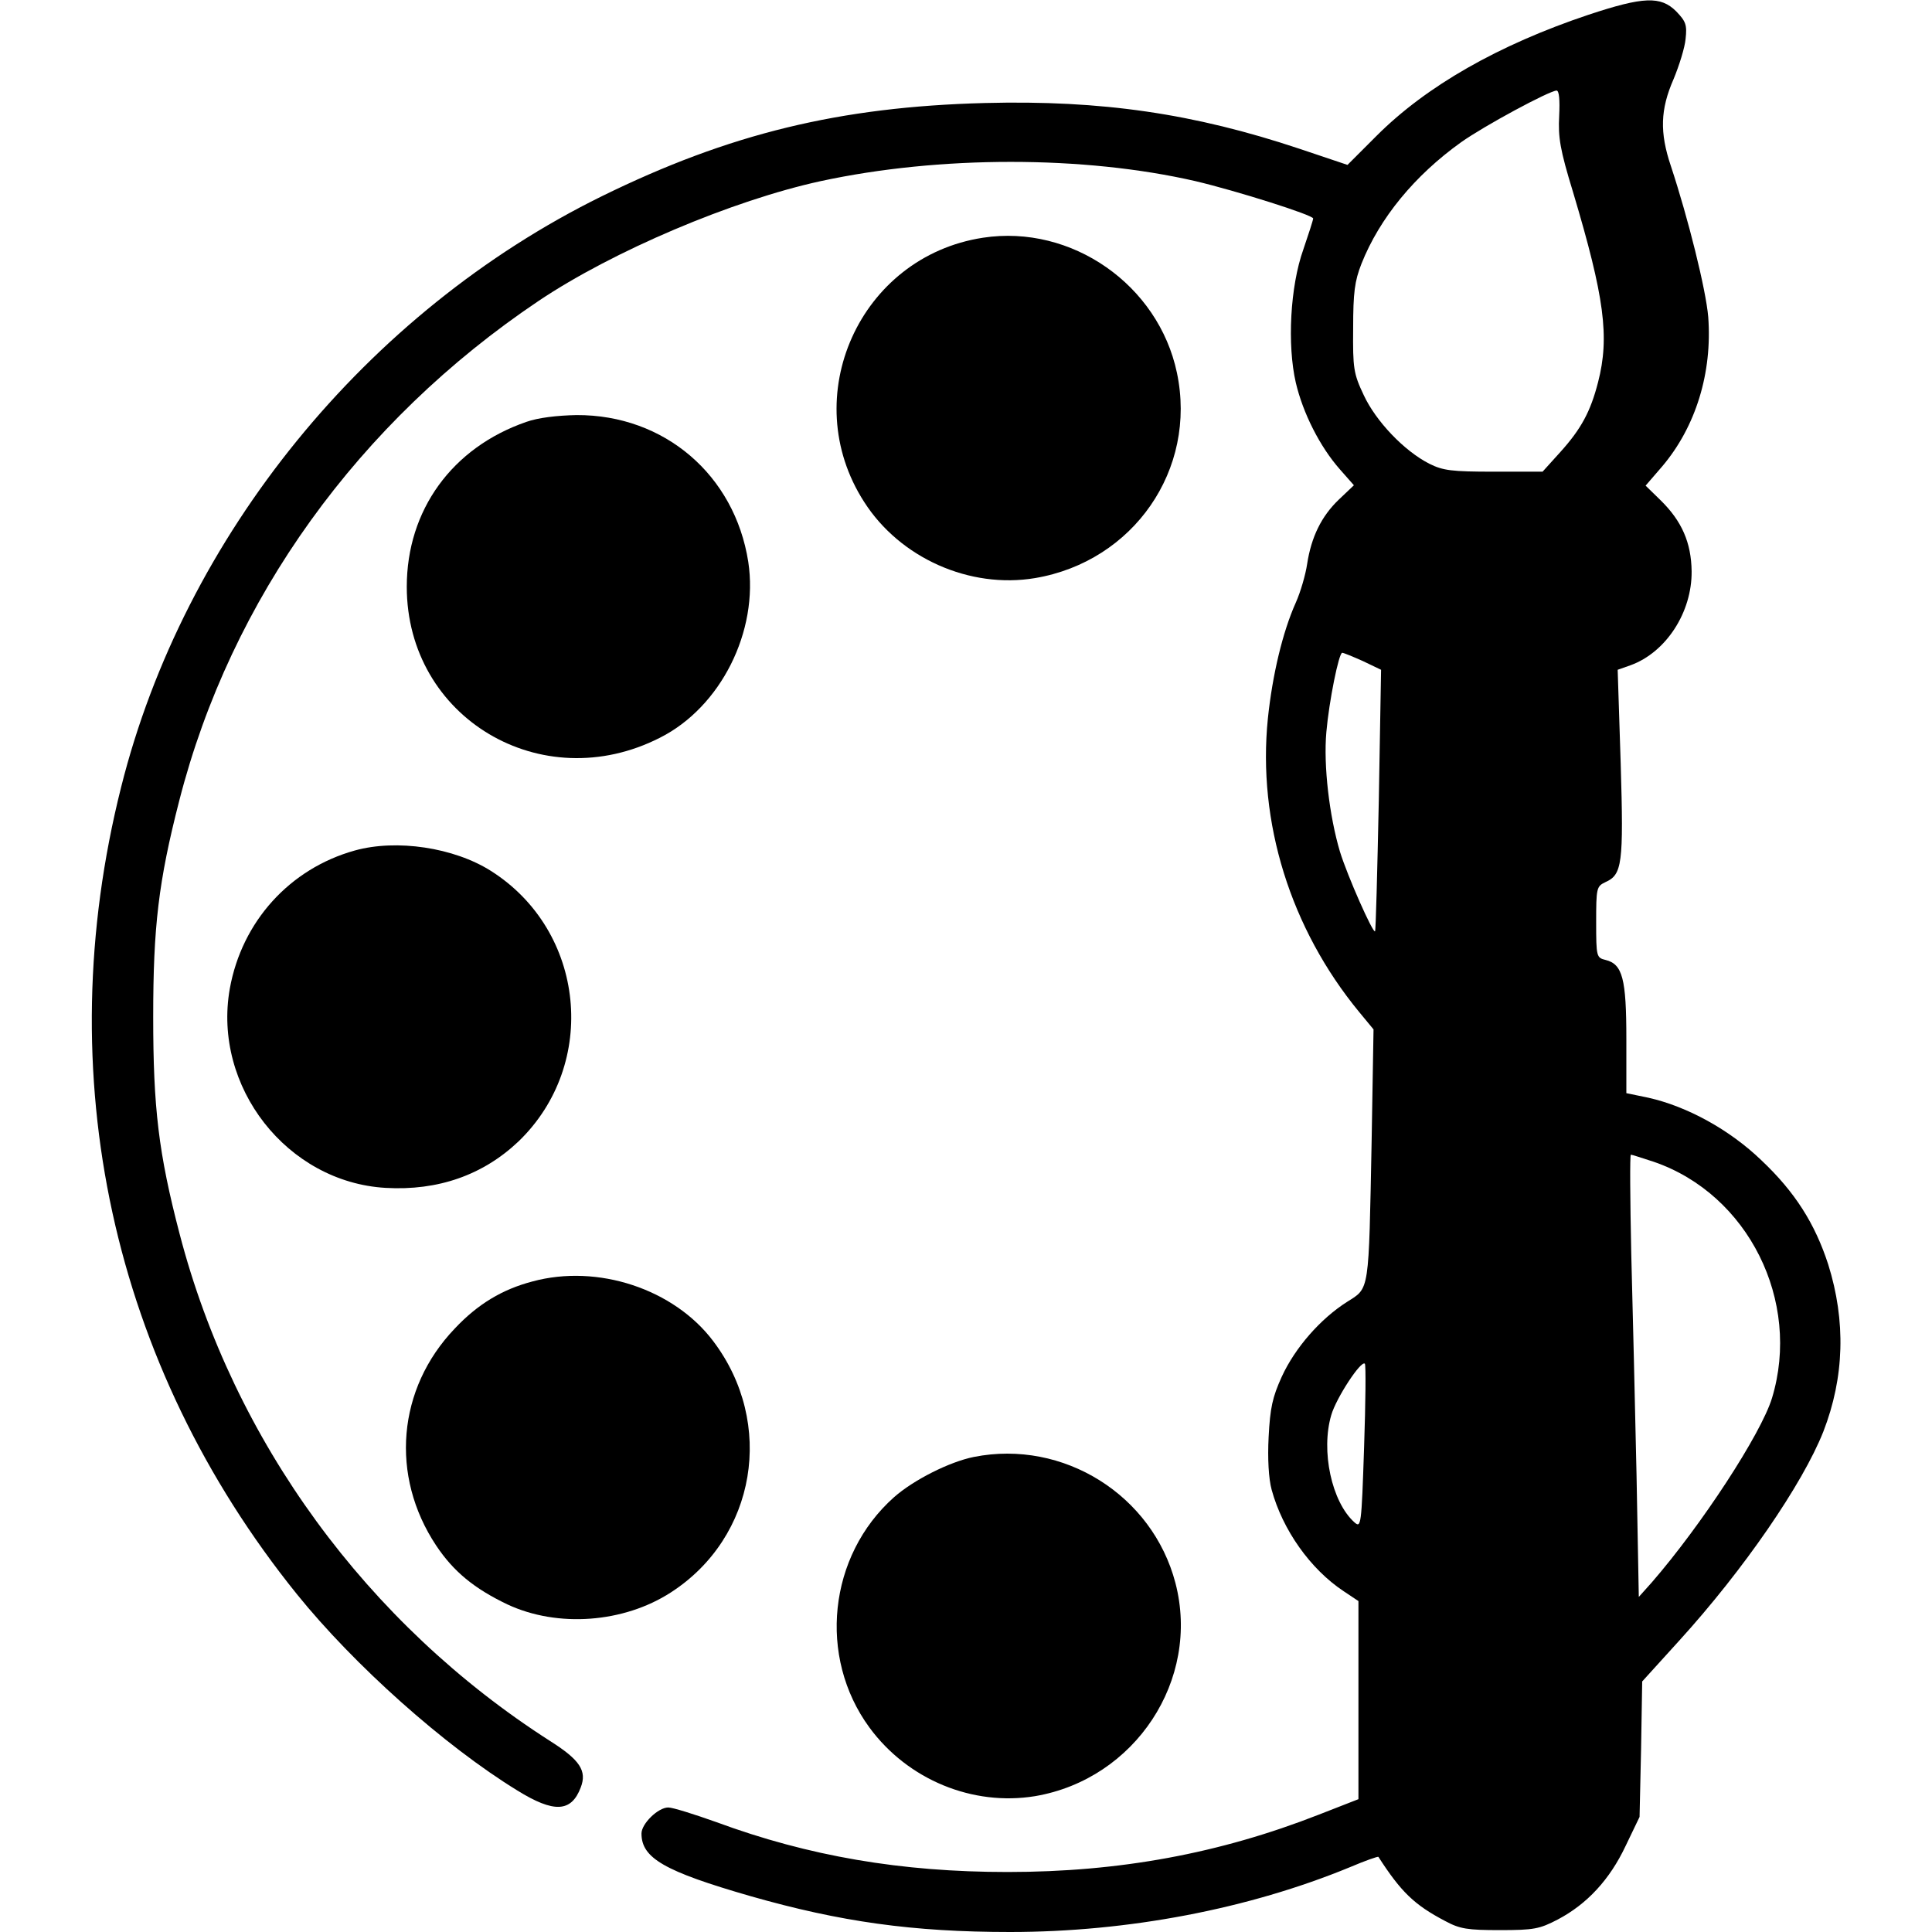 <?xml version="1.0" standalone="no"?>
<!DOCTYPE svg PUBLIC "-//W3C//DTD SVG 20010904//EN"
 "http://www.w3.org/TR/2001/REC-SVG-20010904/DTD/svg10.dtd">
<svg version="1.0" xmlns="http://www.w3.org/2000/svg"
 width="512pt" height="512pt" viewBox="0 0 512 512"
 preserveAspectRatio="xMidYMid meet">
<g transform="translate(0,512) scale(0.1,-0.1)"
fill="#000000" stroke="none">
<path d="M4210 5081 c-239 -80 -430 -189 -562 -321 l-77 -77 -128 43 c-279 93
-523 129 -833 121 -384 -10 -677 -81 -1015 -247 -624 -307 -1107 -900 -1274
-1566 -192 -763 -25 -1530 466 -2139 151 -187 390 -401 584 -520 97 -60 143
-58 168 8 17 44 -2 73 -81 123 -486 311 -839 795 -982 1344 -56 214 -70 335
-70 575 0 239 14 359 69 573 137 535 475 1004 953 1325 197 132 513 266 747
317 315 68 697 68 993 0 110 -26 312 -90 312 -99 0 -4 -12 -41 -26 -82 -35
-98 -43 -253 -20 -353 19 -81 64 -170 117 -230 l37 -42 -40 -38 c-46 -44 -73
-99 -84 -171 -4 -27 -17 -73 -30 -102 -35 -78 -62 -192 -74 -307 -28 -275 60
-557 242 -778 l38 -46 -5 -294 c-8 -407 -5 -390 -65 -428 -71 -45 -138 -122
-173 -198 -25 -55 -31 -83 -35 -160 -3 -57 0 -111 8 -140 29 -106 102 -210
191 -269 l39 -26 0 -263 0 -262 -105 -41 c-263 -103 -528 -152 -825 -152 -282
0 -527 42 -771 132 -59 21 -116 39 -128 39 -27 0 -71 -43 -71 -69 0 -65 60
-100 289 -166 238 -68 430 -95 688 -95 312 0 632 61 901 172 40 17 74 29 75
27 60 -93 95 -127 177 -170 39 -21 59 -24 145 -24 90 0 105 3 153 28 78 41
138 106 180 195 l37 77 4 179 3 180 98 108 c171 188 327 415 382 554 56 144
60 293 13 443 -35 108 -88 192 -177 276 -84 81 -197 143 -300 166 l-58 12 0
144 c0 159 -10 198 -55 209 -24 6 -25 8 -25 100 0 90 1 95 24 106 45 20 49 47
41 315 l-8 248 34 12 c94 34 163 140 162 249 -1 76 -26 133 -82 188 l-40 39
44 51 c89 105 133 248 122 396 -6 72 -53 261 -99 400 -30 89 -28 150 7 230 15
36 30 84 32 107 4 37 1 46 -25 73 -41 41 -87 39 -232 -9z m-78 -268 c-3 -57 2
-89 37 -203 83 -278 97 -383 66 -503 -20 -78 -45 -124 -100 -185 l-47 -52
-129 0 c-112 0 -135 3 -171 21 -67 34 -142 113 -174 182 -27 57 -29 71 -28
177 0 95 4 125 22 171 48 121 141 234 264 322 62 44 233 136 253 137 7 0 9
-25 7 -67z m-520 -1445 l48 -23 -6 -345 c-4 -190 -8 -347 -10 -348 -5 -7 -73
146 -93 211 -28 94 -44 228 -36 317 7 81 33 210 42 210 4 0 28 -10 55 -22z
m771 -1327 c250 -86 391 -369 313 -626 -29 -95 -187 -337 -319 -489 l-34 -38
-6 323 c-4 178 -10 442 -14 587 -3 144 -4 262 -1 262 3 0 30 -9 61 -19z m-768
-756 c-7 -210 -8 -215 -26 -199 -60 54 -89 189 -61 284 13 45 79 146 89 136 3
-3 2 -102 -2 -221z"/>
<path d="M2605 4490 c-327 -50 -494 -422 -315 -700 95 -149 280 -231 453 -202
261 44 430 288 376 544 -49 233 -279 394 -514 358z"/>
<path d="M1395 4002 c-197 -68 -317 -234 -317 -437 0 -347 357 -560 671 -400
161 81 262 282 234 466 -36 230 -222 390 -455 389 -52 -1 -102 -7 -133 -18z"/>
<path d="M940 2866 c-172 -48 -299 -188 -331 -366 -46 -260 152 -513 413 -528
139 -8 258 34 352 123 213 205 178 558 -73 717 -98 62 -250 85 -361 54z"/>
<path d="M1411 1724 c-80 -21 -145 -60 -206 -125 -152 -159 -172 -390 -49
-575 46 -69 101 -114 189 -156 133 -62 308 -49 433 32 226 146 277 448 112
666 -104 138 -306 205 -479 158z"/>
<path d="M2581 1259 c-65 -13 -160 -61 -212 -107 -174 -155 -202 -423 -65
-610 102 -139 274 -209 439 -182 265 45 439 308 372 565 -61 233 -297 381
-534 334z"/>
</g>
</svg>
